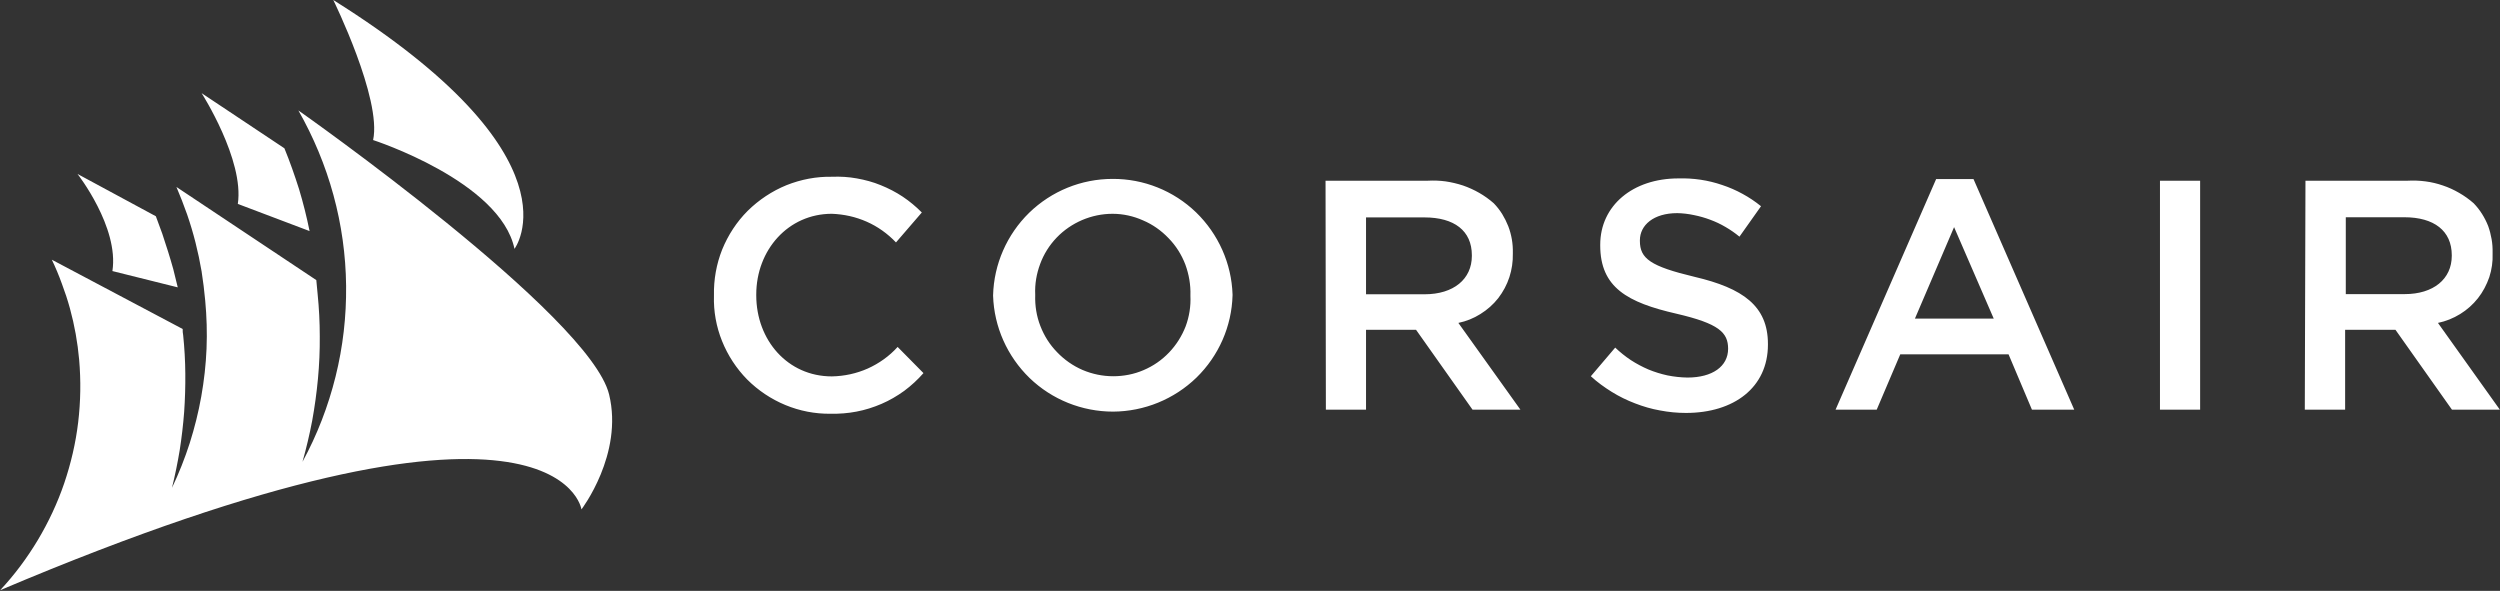 <svg version="1.2" xmlns="http://www.w3.org/2000/svg" viewBox="0 0 1519 359" width="1519" height="359">
	<rect x="0" y="0" width="1519" height="359" fill="#333333" stroke="none"/>
	<title>corsair-logo-svg</title>
	<style>
		.s0 { fill: #ffffff } 
	</style>
	<path id="Layer" fill-rule="evenodd" class="s0" d="m433.8 179.7v-0.3c-0.2-9.5 1.5-19 5-27.8 3.6-8.8 8.8-16.8 15.5-23.5 6.8-6.7 14.8-12 23.6-15.6 8.8-3.5 18.2-5.3 27.7-5.1 5-0.2 10.1 0.1 15 1 5 0.9 9.9 2.2 14.5 4.1 4.7 1.9 9.2 4.2 13.4 7 4.2 2.8 8 6 11.6 9.6l-15.7 18.2q-3.8-4-8.3-7.2-4.5-3.2-9.5-5.4-5-2.2-10.3-3.4-5.4-1.2-10.9-1.4c-26.4 0-45.9 21.9-45.9 49.1v0.4c0 27.4 19.2 49.3 45.9 49.3q5.7-0.1 11.2-1.3 5.5-1.2 10.7-3.5 5.1-2.3 9.7-5.6 4.6-3.3 8.4-7.5l15.7 15.9c-3.5 4-7.4 7.6-11.7 10.8-4.3 3.1-8.9 5.8-13.8 7.9-4.9 2.1-9.9 3.7-15.2 4.7-5.2 1-10.5 1.4-15.8 1.3-9.4 0.1-18.7-1.7-27.4-5.3-8.7-3.6-16.6-8.9-23.2-15.5-6.6-6.7-11.8-14.7-15.3-23.4-3.5-8.7-5.2-18.1-4.9-27.5zm169.6 0v-0.3c0.5-18.9 8.4-36.9 21.9-50.1 13.6-13.2 31.7-20.6 50.7-20.6 18.9-0.1 37.1 7.2 50.7 20.3 13.6 13.2 21.6 31.1 22.2 50v0.4c-0.5 18.9-8.4 36.8-21.9 50-13.6 13.2-31.8 20.6-50.7 20.7-18.9 0-37.1-7.3-50.7-20.4-13.6-13.2-21.6-31.1-22.2-50zm119.9 0v-0.3c0.2-6.4-0.9-12.7-3.1-18.7-2.3-6-5.7-11.4-10.2-16-4.4-4.6-9.6-8.3-15.5-10.8-5.8-2.6-12.1-4-18.5-4-6.4 0-12.6 1.3-18.5 3.8-5.8 2.5-11.1 6.1-15.5 10.7-4.4 4.6-7.8 10-10 16-2.2 5.9-3.3 12.2-3 18.6v0.4c-0.2 6.3 0.8 12.7 3.1 18.6 2.3 6 5.7 11.4 10.2 16 4.4 4.6 9.7 8.3 15.5 10.8 5.9 2.5 12.2 3.8 18.6 3.8 6.3 0 12.6-1.2 18.4-3.7 5.9-2.5 11.1-6.1 15.5-10.7 4.4-4.6 7.8-10 10.1-15.9 2.2-5.9 3.2-12.3 2.9-18.6zm82.1-69.9h62.1q5.4-0.3 10.8 0.4 5.4 0.8 10.6 2.5 5.2 1.8 9.9 4.5 4.7 2.7 8.8 6.3 2.9 3 5.1 6.5 2.2 3.6 3.7 7.4 1.5 3.9 2.2 8 0.7 4.1 0.6 8.3v0.4c0.1 4.9-0.6 9.7-2.1 14.3-1.5 4.6-3.8 8.9-6.8 12.8-3 3.8-6.6 7-10.8 9.6-4.1 2.6-8.6 4.4-13.4 5.4l37.7 52.7h-29.1l-34.3-48.5h-30.4v48.5h-24.4zm60.2 69c17.6 0 28.7-9.2 28.7-23.3v-0.4c0-14.9-10.7-23-28.8-23h-35.5v46.7zm101 49.8l14.8-17.4q4.4 4.2 9.5 7.6 5.1 3.3 10.7 5.7 5.6 2.3 11.6 3.6 6 1.2 12.1 1.3c15.2 0 24.7-6.8 24.7-17.5 0-9.9-5.6-15.3-31.4-21.3-29.7-6.8-46.3-15.9-46.3-41.5v-0.4c0-23.8 19.8-40.3 47.5-40.3q6.7-0.2 13.5 0.8 6.7 1 13.1 3.2 6.4 2.1 12.4 5.4 5.9 3.2 11.2 7.5l-13.1 18.5q-4-3.3-8.5-5.9-4.4-2.6-9.3-4.4-4.8-1.8-9.8-2.8-5.1-1.1-10.2-1.2c-14.4 0-22.7 7.3-22.7 16.5v0.4c0 10.7 6.4 15.4 33.2 21.8 29.4 6.9 44.6 17.7 44.6 40.8v0.4c0 26-20.6 41.5-49.8 41.5-5.3 0-10.5-0.5-15.7-1.5-5.2-0.9-10.3-2.4-15.2-4.3-5-1.9-9.7-4.2-14.2-7-4.5-2.8-8.8-5.9-12.7-9.5zm209.8-119.8h22.7l61.2 140.1h-25.7l-14.2-33.6h-65.8l-14.3 33.6h-25zm35 84.8l-24.1-55.6-23.8 55.6zm101-83.8h24.4v139.1h-24.4zm88.4 0h62q5.5-0.3 10.9 0.4 5.4 0.7 10.6 2.5 5.1 1.7 9.9 4.5 4.7 2.7 8.8 6.3 2.9 3 5.1 6.5 2.2 3.5 3.7 7.3 1.4 3.9 2.1 8 0.7 4 0.6 8.2v0.6c0.2 4.8-0.5 9.7-2 14.3-1.6 4.6-3.9 9-6.9 12.8-3 3.8-6.7 7.1-10.8 9.6-4.2 2.6-8.7 4.4-13.5 5.4l37.6 52.7h-29.1l-34.3-48.5h-30.6v48.5h-24.5zm60.3 68.9c17.4 0 28.6-9.1 28.6-23.3v-0.3c0-14.9-10.8-23.1-28.8-23.1h-35.6v46.7z"/>
	<path id="Layer" class="s0" d="m312.6 151.2c-8.6-41.1-85.9-66.1-85.9-66.1 5.4-25-24.2-85.1-24.2-85.1 152.4 95.6 110.1 151.2 110.1 151.2zm-139.8-61.1q2.5 6.1 4.7 12.3 2.2 6.2 4.2 12.5 1.9 6.3 3.5 12.7 1.6 6.4 2.9 12.8l-43.6-16.5c4-26.7-22-67.3-22-67.3zm-78.1 41.3q2 5.3 3.9 10.6 1.8 5.4 3.5 10.8 1.7 5.4 3.2 10.8 1.4 5.5 2.7 11l-39.7-9.9c4.1-26.7-21.2-59-21.2-59zm86.6-64.3c0 0 177.1 124.4 188.8 172.6 8.8 36.3-16.8 69.8-16.8 69.8 0 0-13.7-94.7-353.2 49.1 8.7-9.3 16.3-19.5 22.9-30.5 6.5-10.9 11.9-22.4 16-34.4 4.1-12.1 7-24.5 8.5-37.1 1.5-12.6 1.7-25.4 0.6-38q-0.7-7.9-2.1-15.7-1.4-7.8-3.5-15.5-2.1-7.6-4.9-15-2.7-7.5-6.1-14.6l79.5 42.1c0 1.3 0 2.5 0.3 3.8q1.2 11.6 1.3 23.3 0.1 11.7-0.7 23.3-0.9 11.7-2.7 23.2-1.9 11.5-4.7 22.9c4.2-8.8 7.8-17.9 10.8-27.2 2.9-9.2 5.3-18.7 7-28.3 1.7-9.6 2.8-19.3 3.2-29 0.4-9.8 0.1-19.5-0.8-29.2q-0.8-8.9-2.2-17.8-1.5-8.8-3.7-17.5-2.2-8.7-5.1-17.1-3-8.5-6.5-16.7l85 56.6c0.3 2.8 0.5 5.6 0.8 8.5q1.3 12.8 1.3 25.7 0.1 12.9-1.1 25.7-1.2 12.8-3.5 25.5-2.4 12.6-5.9 25c8.9-16.3 15.6-33.7 20.1-51.8 4.5-18.1 6.6-36.6 6.4-55.2-0.2-18.6-2.8-37.2-7.7-55.1-4.9-18-12.1-35.2-21.3-51.4z"/>
</svg>